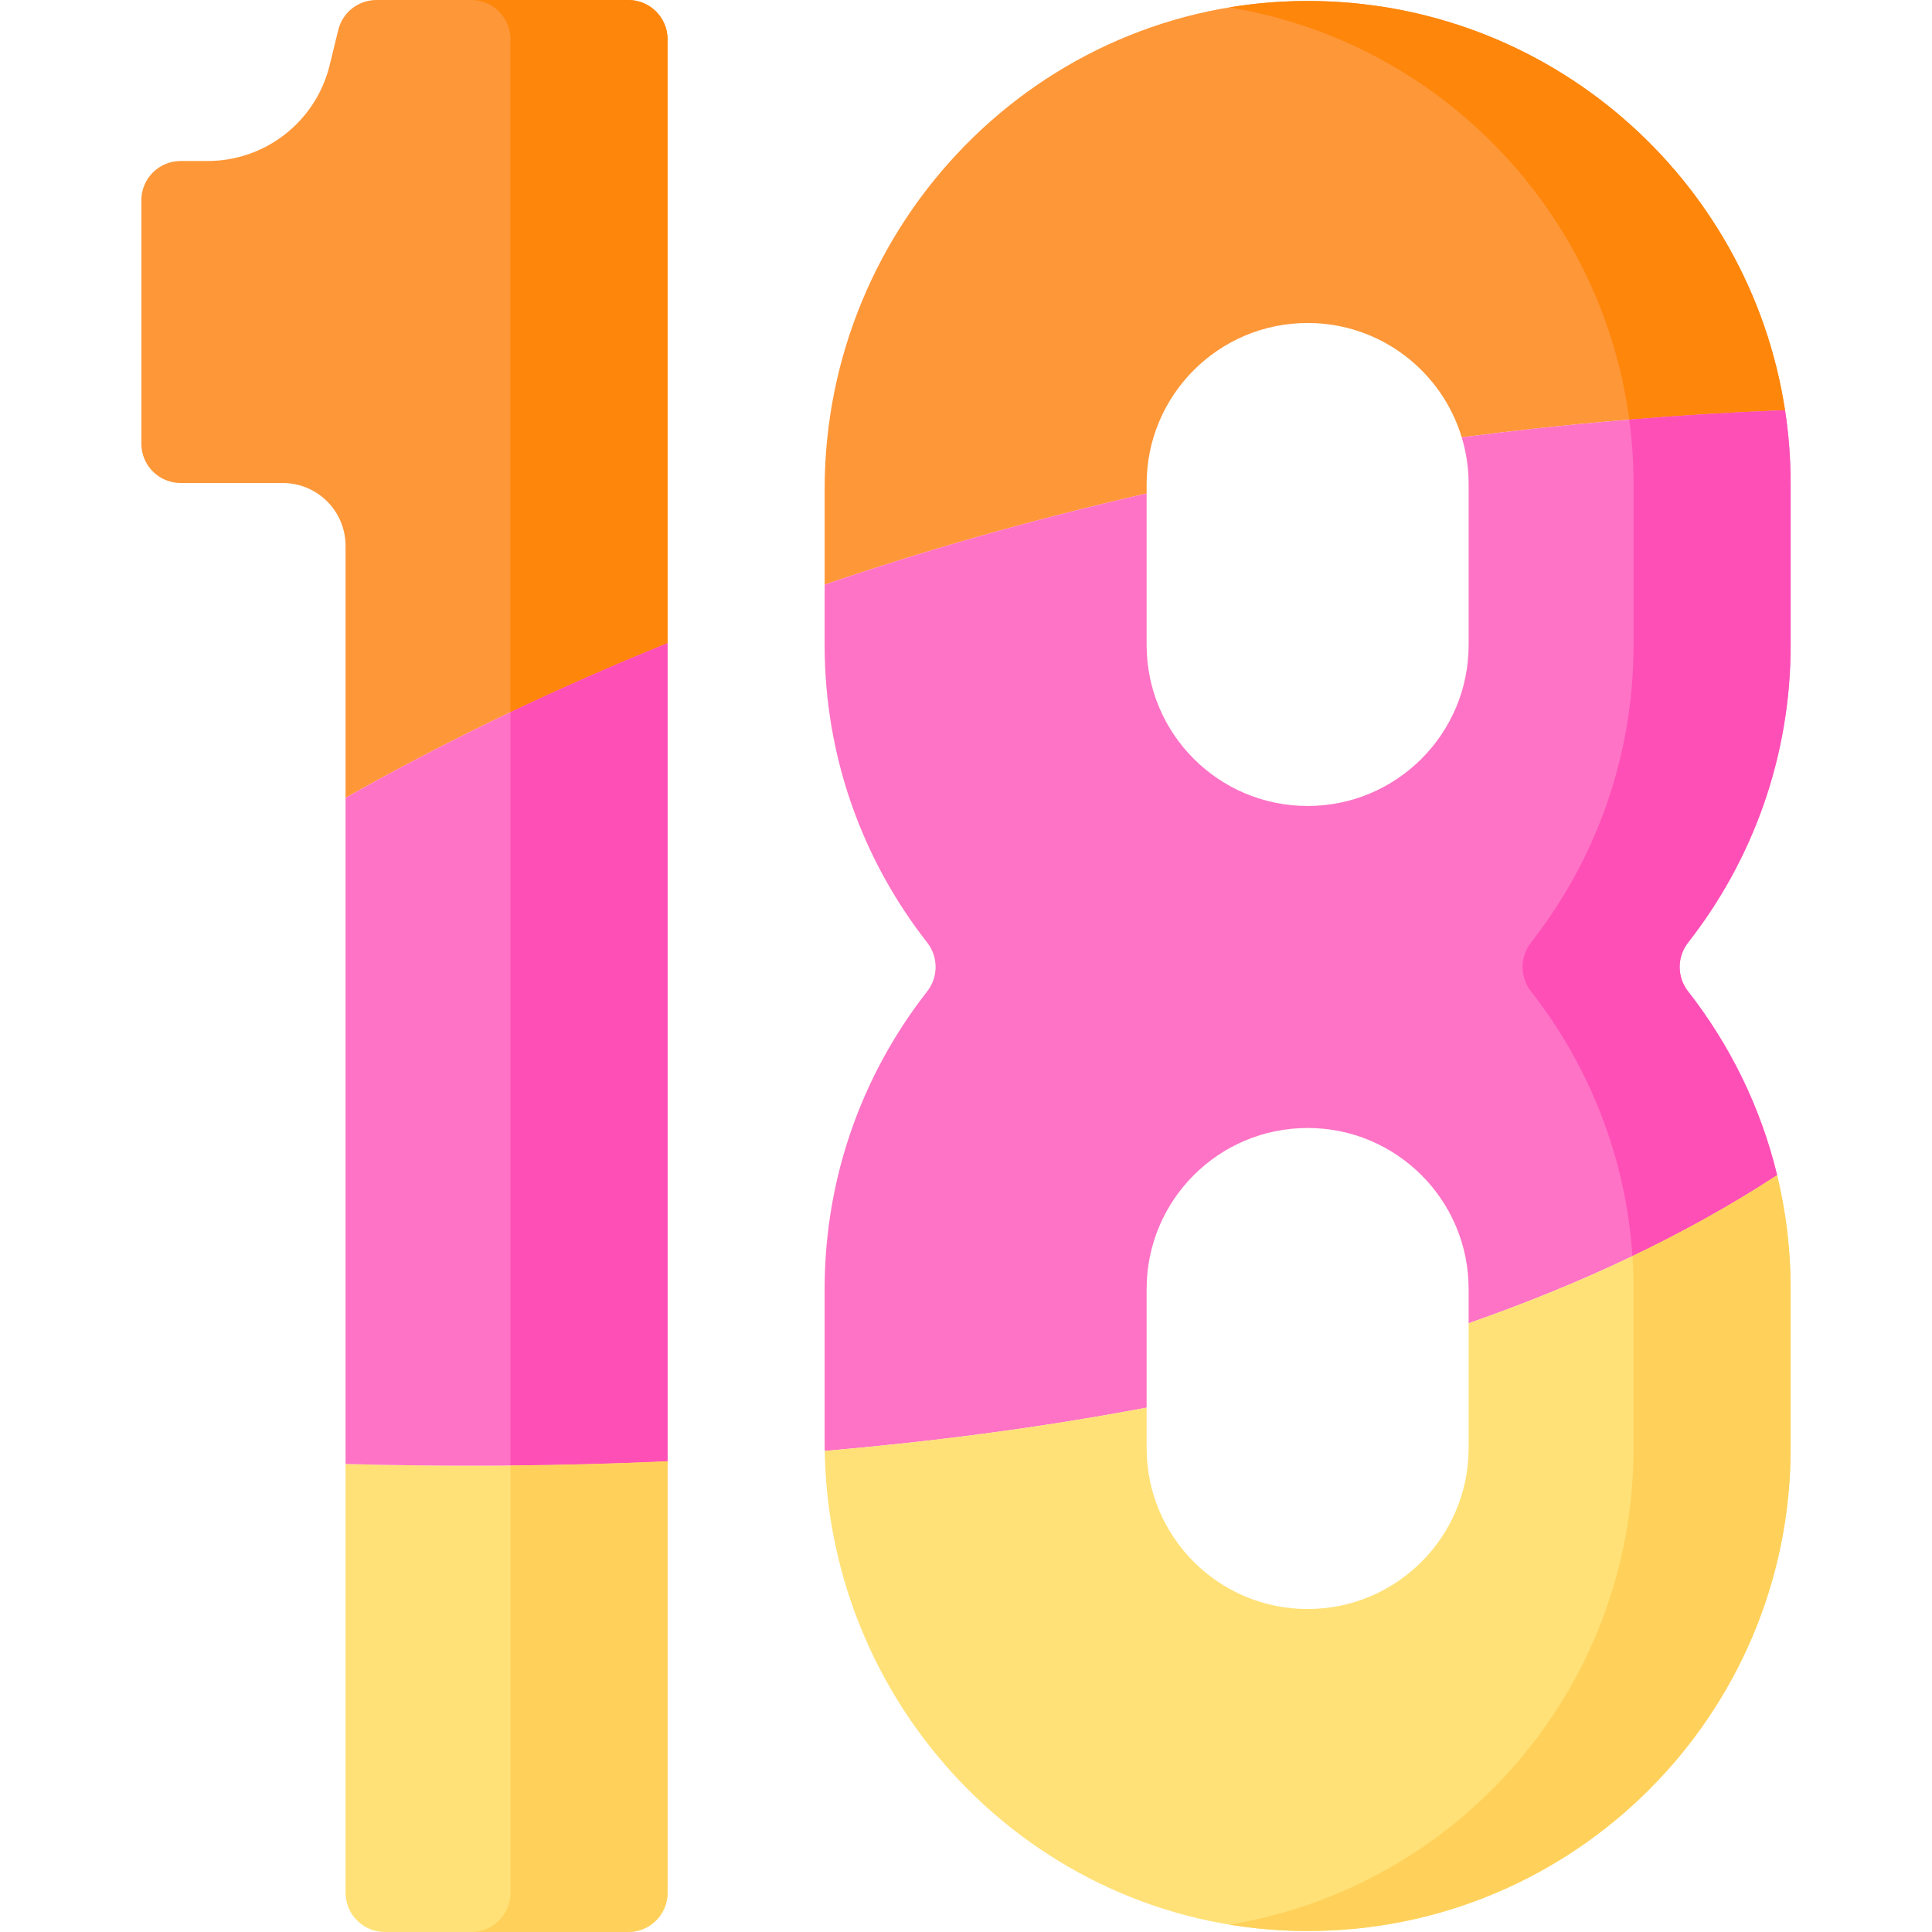<svg id="Capa_1" enable-background="new 0 0 512 512" height="512" viewBox="0 0 512 512" width="512" xmlns="http://www.w3.org/2000/svg"><g><path d="m176.911 10.407c0-5.748-4.66-10.407-10.407-10.407h-66.753c-4.798 0-8.973 3.28-10.11 7.941l-2.272 9.316c-3.638 14.915-17 25.41-32.352 25.41h-7.147c-5.747 0-10.407 4.659-10.407 10.407v64.52c0 5.747 4.659 10.407 10.407 10.407h27.057c9.196 0 16.65 7.455 16.65 16.65v66.78c22.783-12.897 51.285-27.217 85.333-40.993v-160.031z" fill="#fe9738"/><path d="m91.577 387.964v113.629c0 5.747 4.659 10.406 10.407 10.406h64.52c5.747 0 10.407-4.659 10.407-10.406v-114.351c-32.023 1.464-61.246 1.391-85.334.722z" fill="#ffe177"/><path d="m91.577 211.43v176.534c24.088.669 53.311.741 85.333-.722v-216.805c-34.047 13.776-62.549 28.096-85.333 40.993z" fill="#fe73c5"/><path d="m166.504 0h-41.626c5.747 0 10.406 4.659 10.406 10.407v178.325c12.797-6.092 26.676-12.246 41.626-18.295v-160.03c.001-5.748-4.659-10.407-10.406-10.407z" fill="#fe860a"/><path d="m135.285 188.732v199.639c13.157-.119 27.099-.465 41.626-1.128v-216.806c-14.95 6.049-28.83 12.203-41.626 18.295z" fill="#fe4fb7"/><path d="m135.285 388.371v113.223c0 5.747-4.659 10.406-10.406 10.406h41.626c5.747 0 10.407-4.659 10.407-10.406v-114.352c-14.528.664-28.471 1.009-41.627 1.129z" fill="#ffd15b"/><path d="m303.87 128.26c0-23.564 19.103-42.667 42.667-42.667 19.264 0 35.539 12.769 40.84 30.303 27.117-3.53 55.688-6.018 85.675-7.191-9.436-61.555-62.722-108.666-126.968-108.444-70.743.245-127.547 58.645-127.547 129.389v25.283c25.945-8.857 54.409-17.113 85.333-24.158z" fill="#fe9738"/><path d="m431.777 111.208c13.448-1.102 27.199-1.952 41.275-2.503-9.436-61.555-62.722-108.666-126.968-108.444-6.914.024-13.692.611-20.299 1.703 55.236 9.061 98.567 53.474 105.992 109.244z" fill="#fe860a"/><path d="m447.377 249.76c17.013-21.73 27.159-49.095 27.159-78.833v-42.667c0-6.649-.507-13.18-1.485-19.555-29.987 1.173-58.558 3.661-85.675 7.191 1.183 3.914 1.826 8.064 1.826 12.364v42.667c0 23.564-19.103 42.667-42.667 42.667s-42.667-19.103-42.667-42.667v-40.152c-30.924 7.045-59.389 15.302-85.333 24.158v15.994c0 29.738 10.146 57.103 27.159 78.833 3.001 3.833 3.001 9.169 0 13.001-17.013 21.73-27.159 49.095-27.159 78.833v40.757c0 .724.015 1.444.027 2.165 27.659-2.377 56.515-6.036 85.306-11.483v-31.439c0-23.564 19.103-42.667 42.667-42.667s42.667 19.103 42.667 42.667v9.076c29.311-10.232 57.084-23.097 81.757-39.224-4.351-18.015-12.511-34.543-23.582-48.684-3-3.834-3-9.17 0-13.002z" fill="#fe73c5"/><path d="m474.537 170.927v-42.667c0-6.649-.507-13.18-1.485-19.555-14.076.55-27.827 1.401-41.275 2.503.743 5.579 1.133 11.27 1.133 17.052v42.667c0 29.738-10.146 57.103-27.159 78.833-3.001 3.833-3.001 9.169 0 13.001 15.338 19.591 25.091 43.762 26.864 70.122 13.403-6.413 26.248-13.531 38.345-21.438-4.351-18.015-12.511-34.543-23.582-48.684-3.001-3.833-3.001-9.169 0-13.001 17.013-21.731 27.159-49.095 27.159-78.833z" fill="#fe4fb7"/><path d="m389.203 383.74c0 23.564-19.103 42.667-42.667 42.667s-42.667-19.103-42.667-42.667v-10.707c-28.791 5.446-57.647 9.105-85.306 11.483 1.146 69.765 57.501 126.981 127.52 127.224 70.9.245 128.453-57.156 128.453-127.999v-42.146c0-10.386-1.241-20.48-3.577-30.148-24.673 16.127-52.445 28.992-81.757 39.224v33.069z" fill="#ffe177"/><path d="m470.96 311.445c-12.097 7.907-24.942 15.025-38.345 21.438.194 2.879.296 5.783.296 8.711v42.146c0 63.582-46.362 116.327-107.123 126.296 6.606 1.092 13.383 1.679 20.296 1.703 70.9.245 128.453-57.156 128.453-127.999v-42.146c0-10.386-1.242-20.481-3.577-30.149z" fill="#ffd15b"/></g></svg>